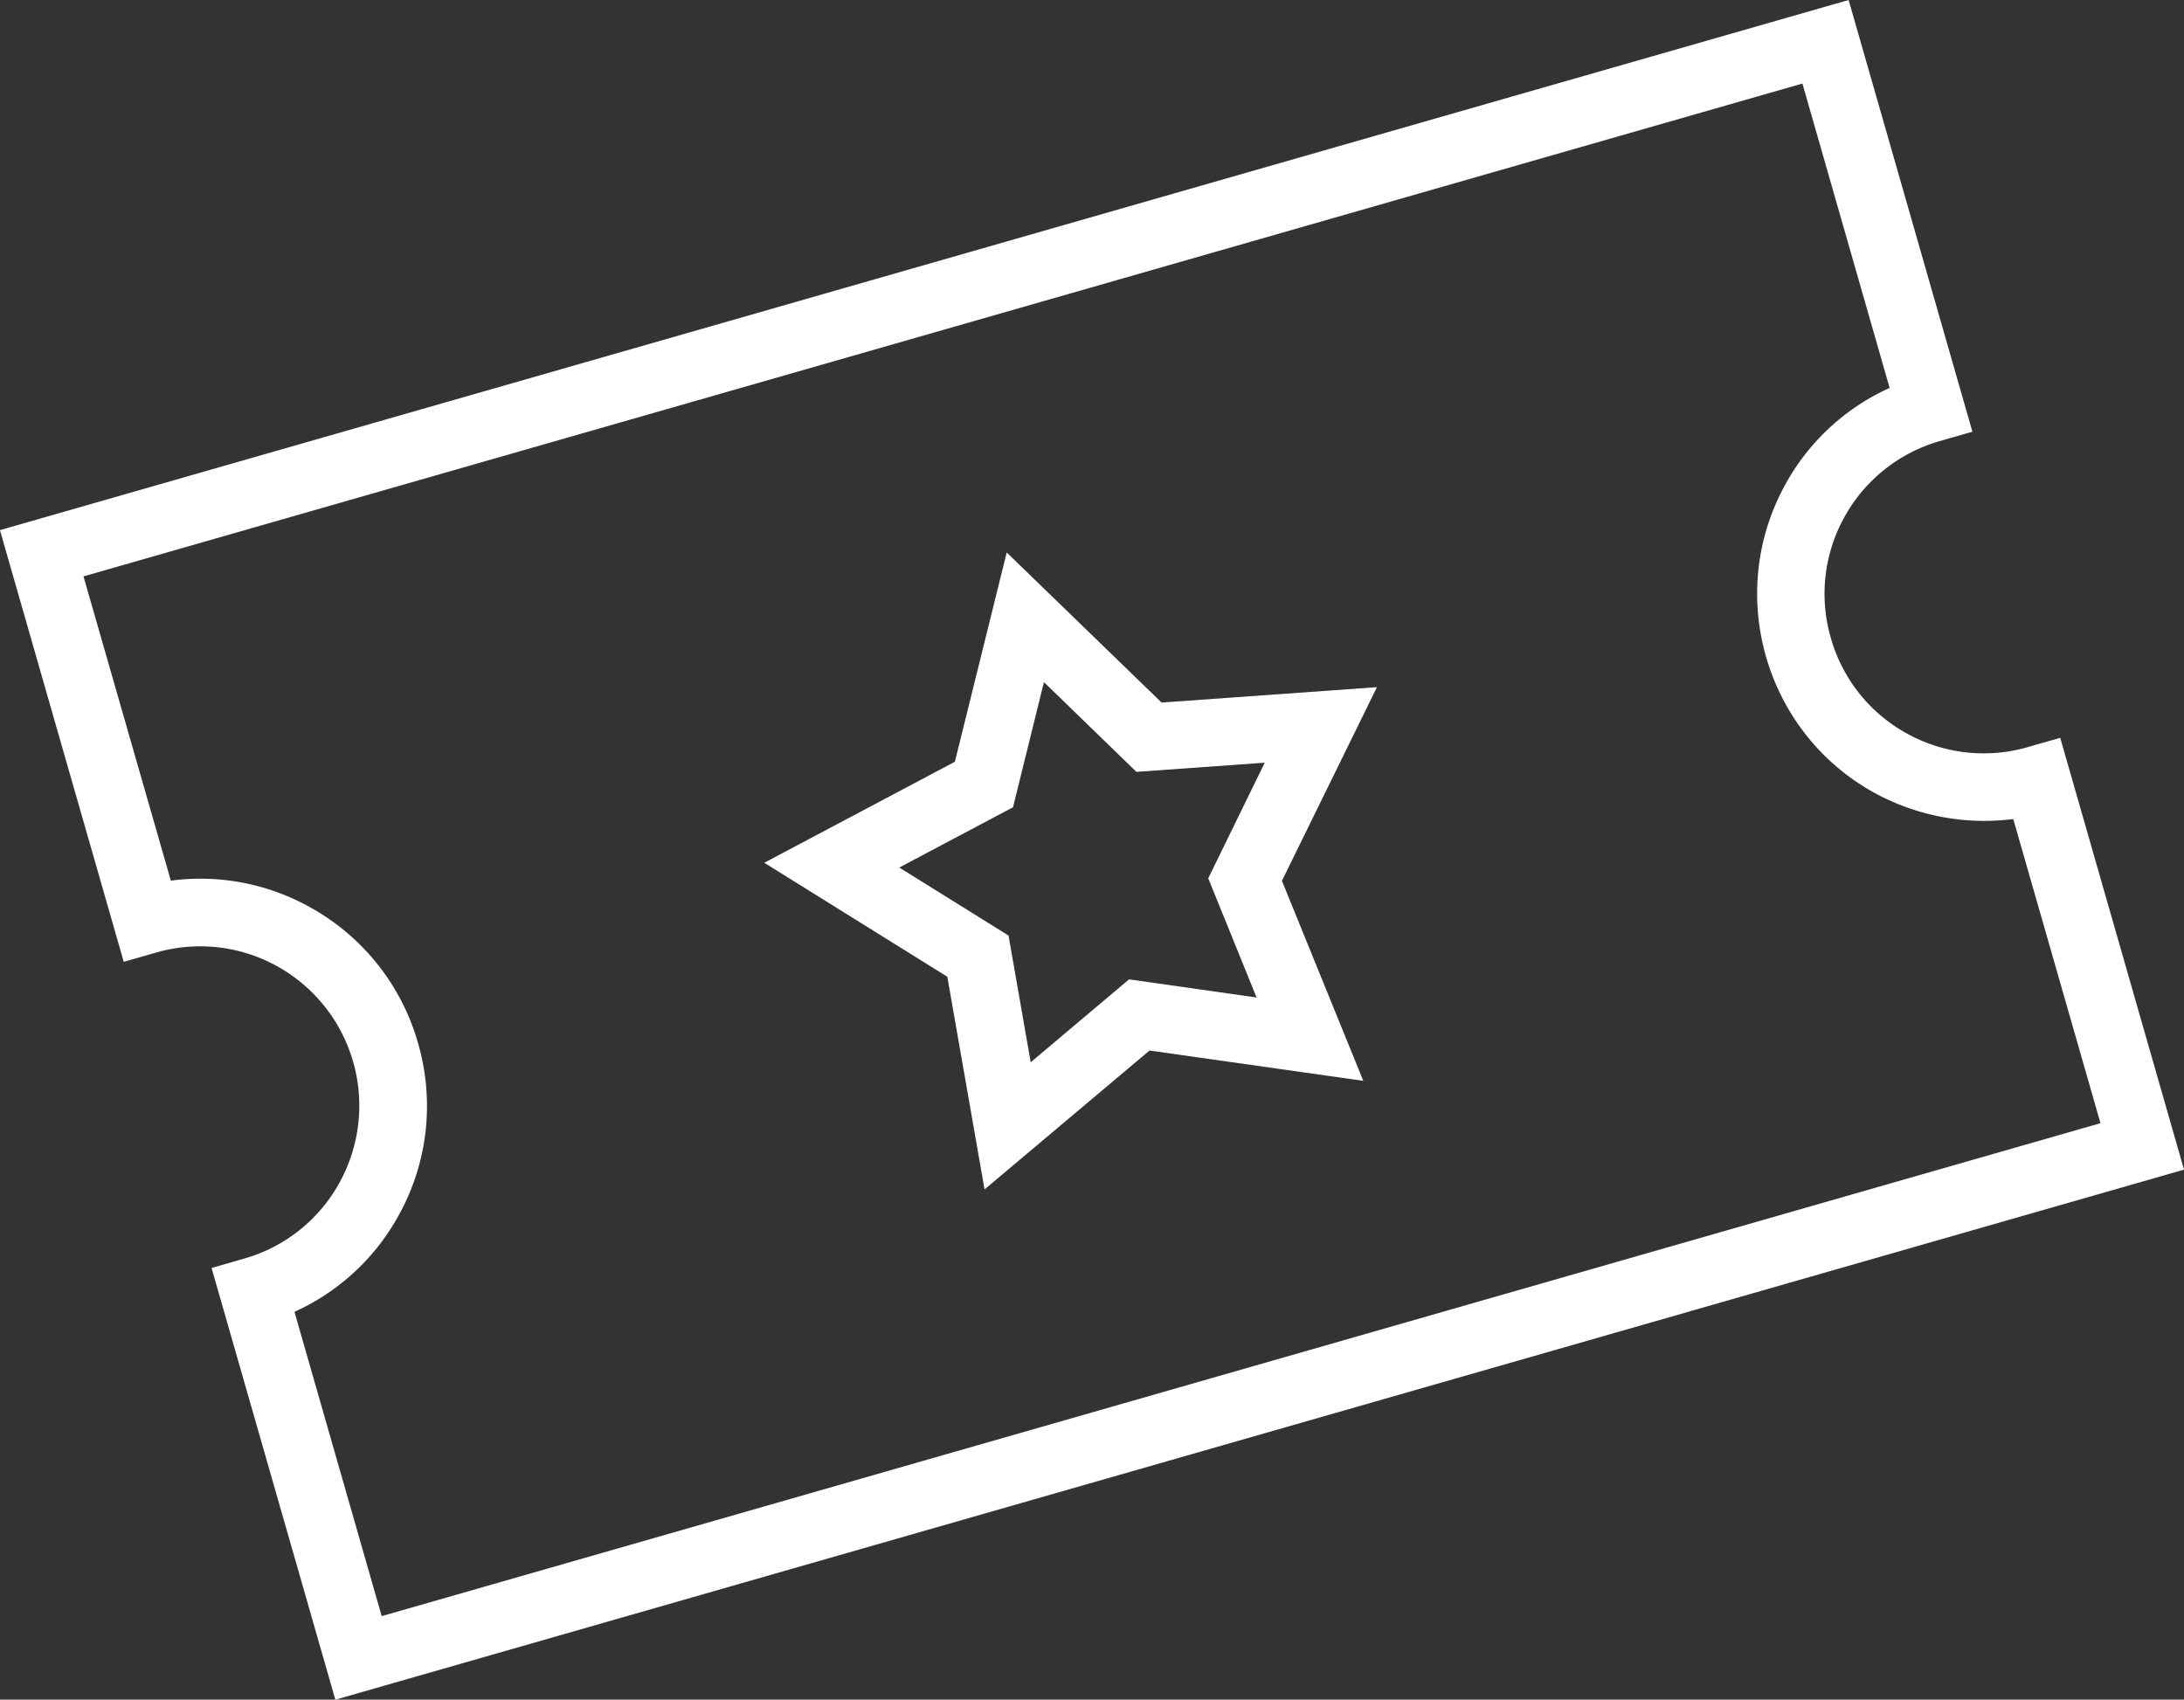 <svg xmlns="http://www.w3.org/2000/svg" width="85.745" height="66.731" viewBox="0.292 9.8 85.745 66.731"><rect x="0.292" y="9.8" width="85.745" height="66.731" fill="#333333" stroke="none"/><g fill="#FFF"><path d="M45.858 37.346l-6.042-5.855-2.035 8.216-7.483 3.966 7.187 4.476.008.05 1.453 8.298 6.48-5.455.047.01 8.342 1.183-3.194-7.853 3.73-7.603-8.448.604-.044-.034zm1.87 6.937l1.898 4.68-5.006-.712-3.862 3.255-.033-.186-.837-4.788-4.29-2.672 4.466-2.366 1.213-4.91.137.13 3.494 3.39 5.038-.36-2.218 4.54z"/><path d="M77.73 26.75L72.87 9.8.29 30.614 5.15 47.562l1.272-.363a6.222 6.222 0 0 1 4.758.54 6.26 6.26 0 0 1 2.438 8.498 6.205 6.205 0 0 1-3.75 2.98l-1.27.365 4.86 16.95 72.58-20.81-4.86-16.954-1.276.364a6.216 6.216 0 0 1-4.756-.54 6.207 6.207 0 0 1-2.975-3.746 6.206 6.206 0 0 1 .538-4.754 6.232 6.232 0 0 1 3.75-2.977l1.27-.366zm-3.25-1.72l-.085.04a8.782 8.782 0 0 0-4.004 3.74c-2.376 4.292-.82 9.723 3.466 12.104a8.995 8.995 0 0 0 5.38 1.054l.097-.01 3.424 11.94-67.48 19.353-3.425-11.947.083-.038a8.808 8.808 0 0 0 4.004-3.742 8.846 8.846 0 0 0 .764-6.77 8.852 8.852 0 0 0-4.238-5.334 8.824 8.824 0 0 0-5.377-1.056l-.09.01L3.57 32.43l67.486-19.35 3.423 11.95z"/></g></svg>